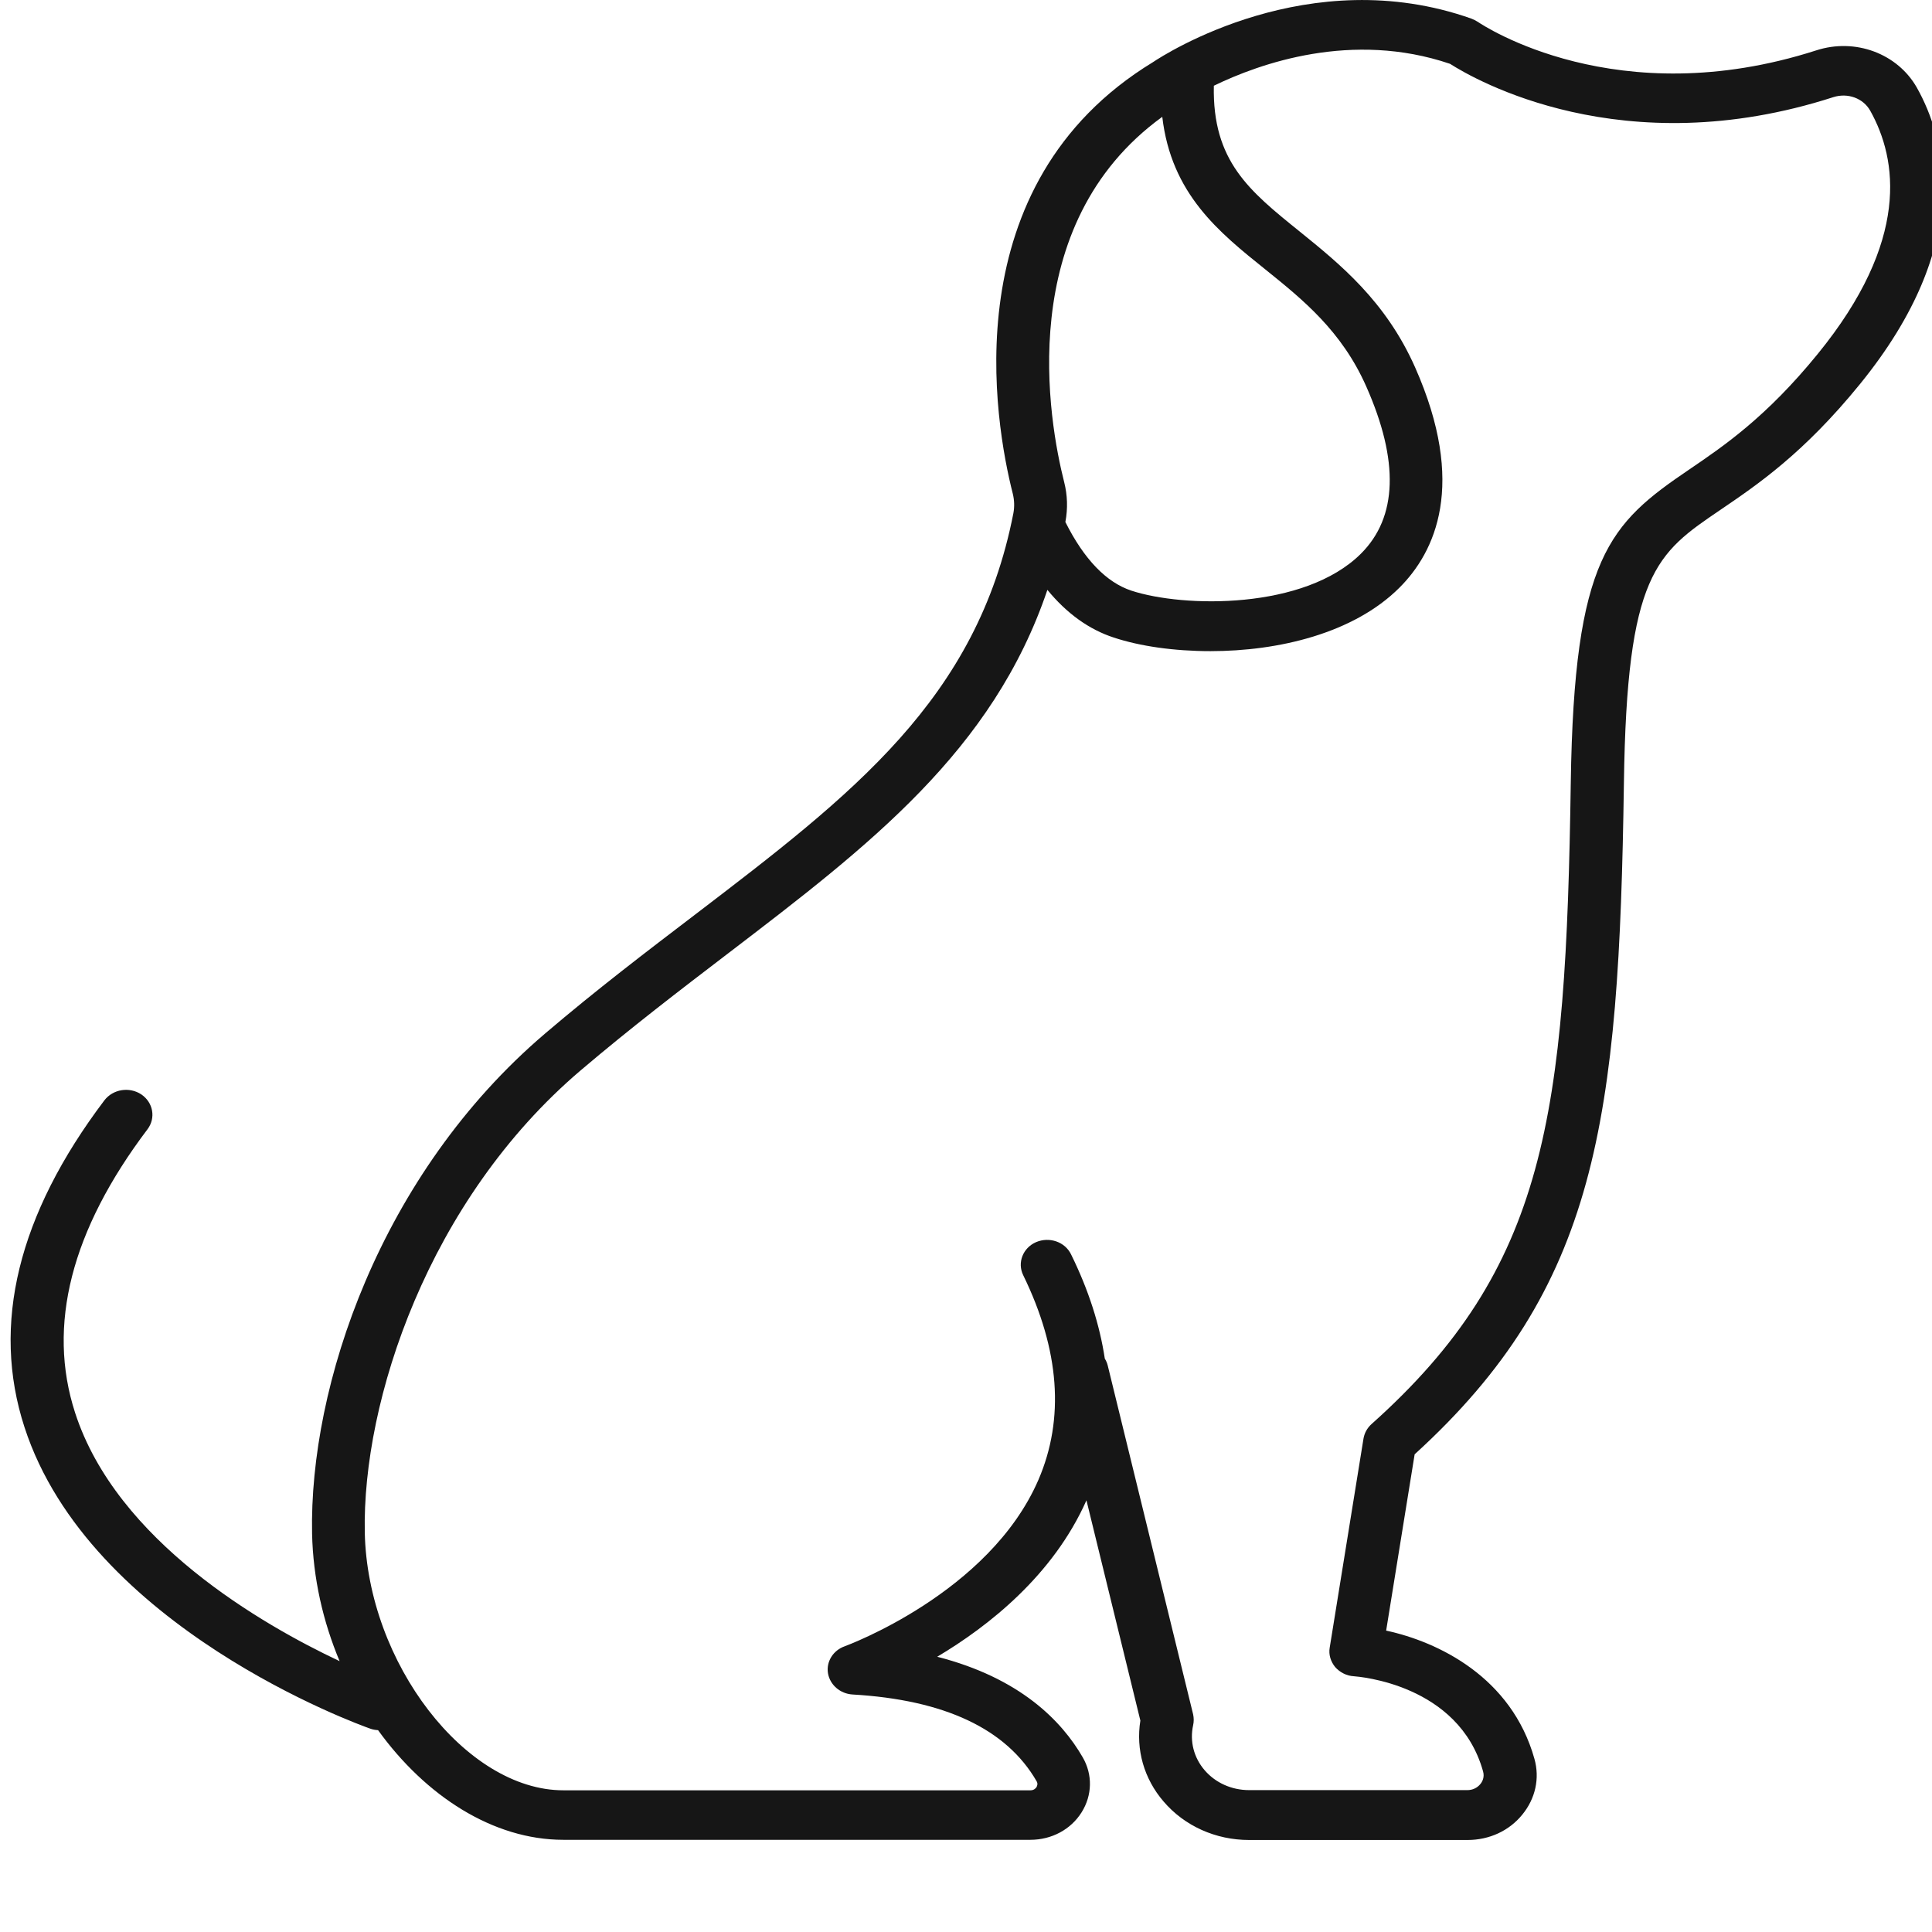 <svg width="32" height="32" viewBox="0 0 32 32" fill="none" xmlns="http://www.w3.org/2000/svg">
<g clip-path="url(#clip0_2174_17448)">
<path d="M31.75 1.453C31.43 0.887 30.728 0.624 30.081 0.835C26.78 1.895 24.567 0.423 24.477 0.362C24.444 0.341 24.409 0.323 24.37 0.308C21.687 -0.64 19.299 0.893 19.096 1.03C15.769 3.057 16.478 7.009 16.775 8.177C16.801 8.283 16.805 8.39 16.785 8.5C16.183 11.581 14.122 13.156 11.511 15.15C10.708 15.762 9.88 16.393 9.029 17.118C6.292 19.45 5.12 22.958 5.169 25.402C5.185 26.139 5.35 26.859 5.625 27.514C4.344 26.91 1.933 25.527 1.244 23.4C0.775 21.955 1.179 20.376 2.444 18.703C2.583 18.517 2.538 18.261 2.341 18.127C2.143 17.996 1.872 18.039 1.729 18.225C0.299 20.117 -0.148 21.94 0.406 23.64C1.483 26.956 5.942 28.565 6.133 28.632C6.175 28.648 6.22 28.654 6.262 28.657C7.049 29.748 8.168 30.473 9.33 30.473H17.067C17.419 30.473 17.736 30.302 17.914 30.019C18.092 29.736 18.099 29.394 17.934 29.108C17.584 28.501 16.892 27.791 15.523 27.441C16.374 26.935 17.445 26.091 17.995 24.85L18.888 28.498C18.811 28.977 18.947 29.461 19.273 29.839C19.62 30.245 20.137 30.476 20.688 30.476H24.308C24.667 30.476 24.997 30.324 25.214 30.056C25.431 29.791 25.506 29.455 25.415 29.132C25.036 27.779 23.823 27.194 22.959 27.008L23.431 24.088C26.463 21.327 26.816 18.557 26.897 12.974C26.945 9.496 27.431 9.167 28.495 8.445C29.11 8.027 29.874 7.509 30.806 6.363C32.712 4.02 32.216 2.282 31.75 1.453ZM19.251 1.935C19.4 3.212 20.189 3.846 20.956 4.461C21.577 4.961 22.221 5.479 22.629 6.4C23.176 7.634 23.147 8.567 22.542 9.17C21.606 10.103 19.6 10.066 18.739 9.783C18.325 9.646 17.956 9.265 17.646 8.646C17.688 8.423 17.681 8.201 17.626 7.985C17.374 6.991 16.779 3.727 19.251 1.935ZM30.107 5.863C29.253 6.912 28.547 7.39 27.978 7.777C26.657 8.673 26.072 9.228 26.017 12.961C25.936 18.49 25.616 20.998 22.716 23.588C22.645 23.652 22.6 23.735 22.584 23.826L22.024 27.291C22.004 27.404 22.04 27.52 22.114 27.611C22.192 27.7 22.305 27.758 22.425 27.764C22.496 27.77 24.159 27.892 24.564 29.339C24.593 29.44 24.548 29.516 24.519 29.55C24.467 29.614 24.389 29.65 24.305 29.65H20.688C20.399 29.65 20.131 29.528 19.953 29.321C19.772 29.111 19.704 28.84 19.762 28.575C19.775 28.517 19.775 28.456 19.762 28.395L18.348 22.619C18.338 22.577 18.322 22.54 18.299 22.503C18.215 21.946 18.031 21.367 17.74 20.776C17.639 20.568 17.381 20.48 17.16 20.574C16.941 20.669 16.847 20.916 16.947 21.12C17.552 22.36 17.636 23.5 17.199 24.512C16.384 26.392 14.015 27.258 13.993 27.267C13.799 27.334 13.682 27.523 13.714 27.715C13.747 27.907 13.915 28.053 14.119 28.066C15.643 28.154 16.669 28.635 17.17 29.504C17.193 29.544 17.18 29.577 17.167 29.602C17.154 29.62 17.125 29.653 17.07 29.653H9.33C7.715 29.653 6.088 27.541 6.042 25.387C5.997 23.204 7.094 19.877 9.615 17.731C10.45 17.021 11.268 16.396 12.061 15.79C14.394 14.007 16.445 12.44 17.348 9.77C17.669 10.161 18.037 10.426 18.448 10.56C18.879 10.703 19.445 10.785 20.05 10.785C21.17 10.785 22.419 10.493 23.179 9.734C23.771 9.143 24.299 8.027 23.438 6.083C22.949 4.983 22.192 4.373 21.526 3.834C20.694 3.163 20.079 2.669 20.105 1.42C20.865 1.051 22.393 0.506 24.017 1.057C24.422 1.316 26.874 2.736 30.366 1.609C30.605 1.533 30.861 1.627 30.977 1.834C31.427 2.639 31.64 3.983 30.107 5.863Z" fill="#161616"/>
</g>
<defs>
<clipPath id="clip0_2174_17448">
<rect width="32" height="32" fill="white"/>
</clipPath>
</defs>
</svg>
